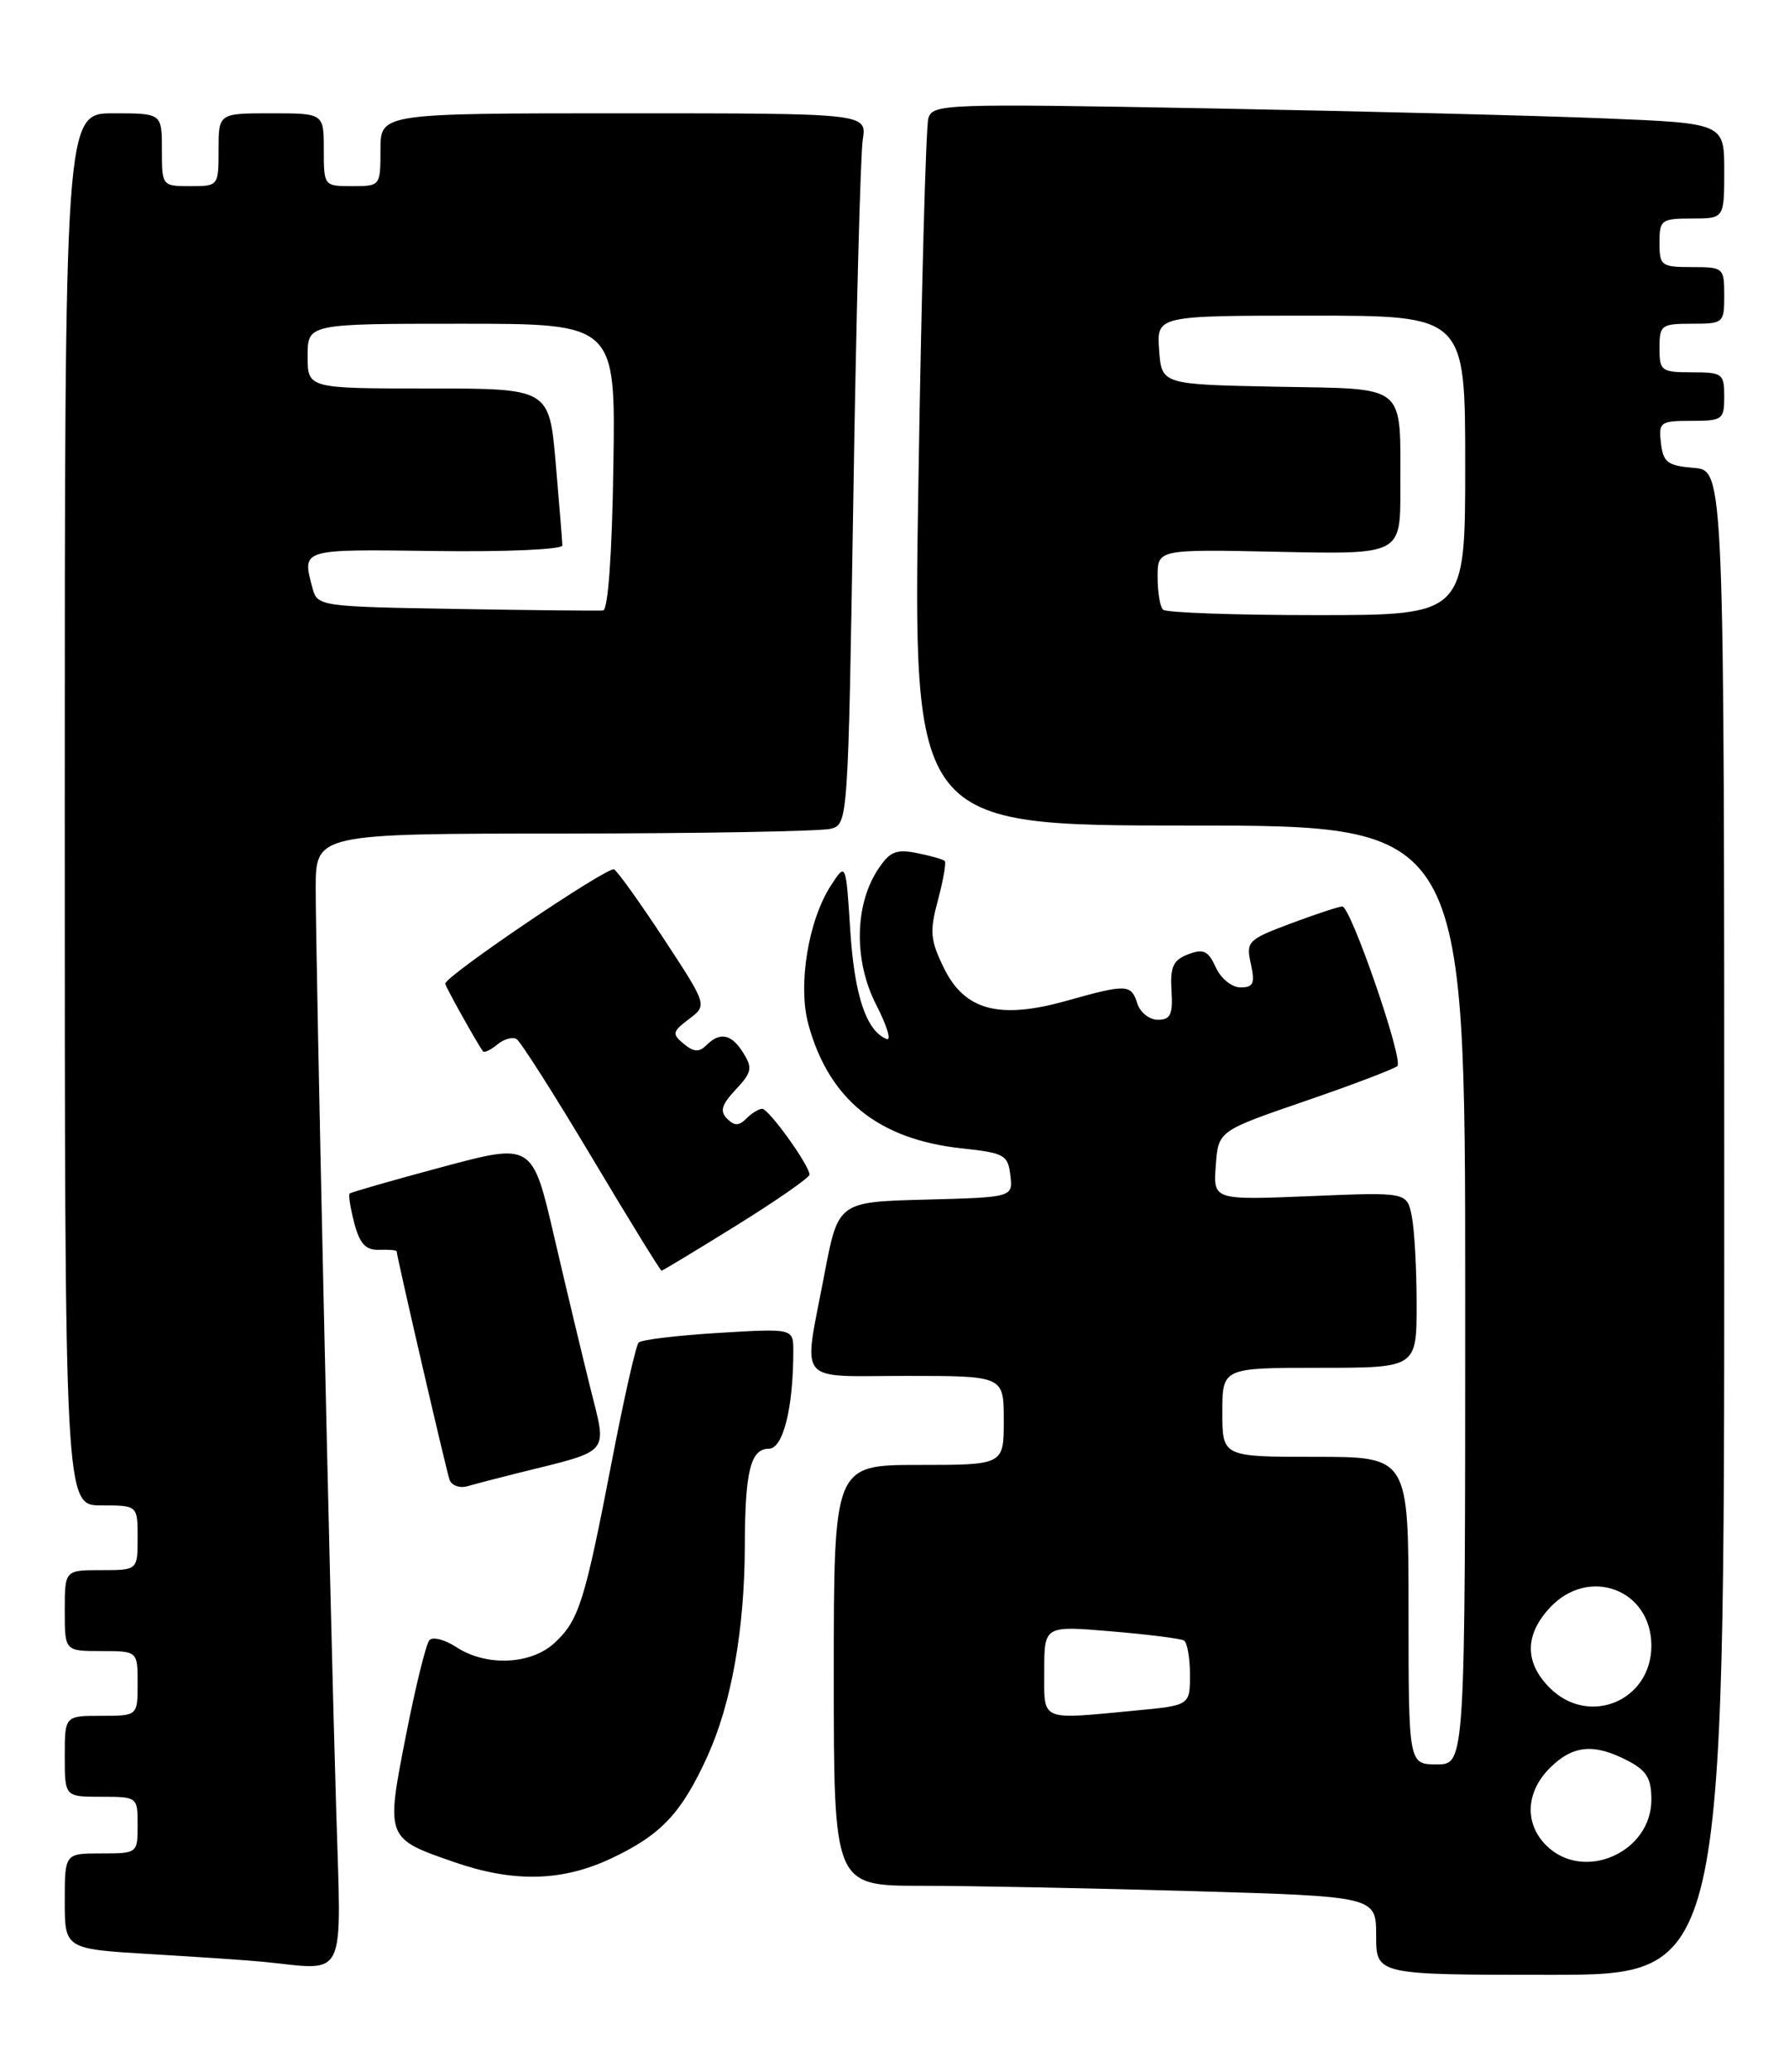 <?xml version="1.0" encoding="UTF-8" standalone="no"?>
<!DOCTYPE svg PUBLIC "-//W3C//DTD SVG 1.1//EN" "http://www.w3.org/Graphics/SVG/1.1/DTD/svg11.dtd" >
<svg xmlns="http://www.w3.org/2000/svg" xmlns:xlink="http://www.w3.org/1999/xlink" version="1.1" viewBox="0 0 221 256">
 <g >
 <path fill="currentColor"
d=" M 213.00 151.06 C 213.00 58.12 213.00 58.12 209.25 57.81 C 205.99 57.54 205.46 57.14 205.18 54.75 C 204.88 52.15 205.09 52.00 208.93 52.00 C 212.79 52.00 213.00 51.84 213.00 49.00 C 213.00 46.17 212.78 46.00 209.00 46.00 C 205.22 46.00 205.00 45.83 205.00 43.00 C 205.00 40.17 205.22 40.00 209.00 40.00 C 212.90 40.00 213.00 39.92 213.00 36.50 C 213.00 33.08 212.90 33.00 209.00 33.00 C 205.22 33.00 205.00 32.83 205.00 30.00 C 205.00 27.17 205.22 27.00 209.00 27.00 C 213.00 27.00 213.00 27.00 213.00 21.11 C 213.00 15.23 213.00 15.23 198.25 14.63 C 190.14 14.29 168.13 13.74 149.35 13.39 C 116.58 12.79 115.19 12.84 114.68 14.63 C 114.38 15.66 113.83 35.74 113.46 59.25 C 112.76 102.00 112.76 102.00 146.88 102.00 C 181.00 102.00 181.00 102.00 181.00 160.00 C 181.00 218.00 181.00 218.00 177.50 218.00 C 174.00 218.00 174.00 218.00 174.00 199.00 C 174.00 180.00 174.00 180.00 162.50 180.00 C 151.00 180.00 151.00 180.00 151.00 174.50 C 151.00 169.00 151.00 169.00 163.00 169.00 C 175.00 169.00 175.00 169.00 175.00 161.12 C 175.00 156.79 174.73 151.91 174.40 150.27 C 173.81 147.29 173.81 147.29 161.84 147.79 C 149.87 148.28 149.87 148.28 150.19 144.00 C 150.50 139.73 150.50 139.73 161.24 136.04 C 167.15 134.01 172.27 132.06 172.62 131.71 C 173.40 130.93 166.86 112.00 165.82 112.00 C 165.41 112.00 162.56 112.94 159.48 114.09 C 154.13 116.10 153.91 116.32 154.52 119.09 C 155.05 121.51 154.84 122.00 153.24 122.00 C 152.17 122.00 150.82 120.91 150.19 119.52 C 149.25 117.47 148.67 117.19 146.78 117.91 C 144.92 118.62 144.54 119.45 144.72 122.39 C 144.90 125.35 144.60 126.00 143.04 126.00 C 141.99 126.00 140.85 125.10 140.50 124.00 C 139.73 121.58 139.21 121.56 131.73 123.66 C 123.43 125.99 119.15 124.84 116.59 119.58 C 114.92 116.16 114.82 115.10 115.87 111.20 C 116.53 108.74 116.90 106.57 116.71 106.38 C 116.51 106.18 114.97 105.74 113.27 105.40 C 110.68 104.89 109.91 105.21 108.44 107.45 C 105.55 111.86 105.47 118.76 108.24 124.15 C 109.55 126.70 110.14 128.61 109.54 128.38 C 107.03 127.41 105.56 123.03 105.04 115.03 C 104.50 106.56 104.50 106.56 102.68 109.35 C 99.84 113.70 98.53 121.74 99.87 126.60 C 102.42 135.87 108.51 140.78 118.83 141.89 C 124.08 142.45 124.52 142.70 124.81 145.22 C 125.13 147.93 125.13 147.93 114.33 148.22 C 103.54 148.50 103.54 148.50 101.83 157.50 C 99.21 171.30 98.15 170.00 112.00 170.00 C 124.00 170.00 124.00 170.00 124.00 175.50 C 124.00 181.00 124.00 181.00 113.50 181.00 C 103.00 181.00 103.00 181.00 103.00 207.00 C 103.00 233.00 103.00 233.00 113.84 233.00 C 119.80 233.00 134.87 233.30 147.34 233.66 C 170.00 234.32 170.00 234.32 170.00 239.16 C 170.00 244.00 170.00 244.00 191.50 244.00 C 213.00 244.00 213.00 244.00 213.00 151.06 Z  M 41.52 223.25 C 40.75 197.67 39.00 118.58 39.00 109.79 C 39.00 103.00 39.00 103.00 69.75 102.99 C 86.66 102.98 101.46 102.71 102.63 102.40 C 104.76 101.83 104.77 101.57 105.42 61.16 C 105.77 38.80 106.30 19.04 106.58 17.25 C 107.09 14.00 107.09 14.00 77.05 14.00 C 47.00 14.00 47.00 14.00 47.00 18.50 C 47.00 22.98 46.98 23.00 43.50 23.00 C 40.02 23.00 40.00 22.98 40.00 18.50 C 40.00 14.00 40.00 14.00 33.50 14.00 C 27.00 14.00 27.00 14.00 27.00 18.50 C 27.00 22.98 26.98 23.00 23.50 23.00 C 20.02 23.00 20.00 22.98 20.00 18.50 C 20.00 14.00 20.00 14.00 14.00 14.00 C 8.00 14.00 8.00 14.00 8.00 100.00 C 8.00 186.00 8.00 186.00 12.50 186.00 C 17.00 186.00 17.00 186.00 17.00 190.00 C 17.00 194.00 17.00 194.00 12.50 194.00 C 8.00 194.00 8.00 194.00 8.00 199.00 C 8.00 204.00 8.00 204.00 12.50 204.00 C 17.00 204.00 17.00 204.00 17.00 208.00 C 17.00 212.00 17.00 212.00 12.50 212.00 C 8.00 212.00 8.00 212.00 8.00 217.00 C 8.00 222.00 8.00 222.00 12.50 222.00 C 16.98 222.00 17.00 222.02 17.00 225.50 C 17.00 228.98 16.98 229.00 12.50 229.00 C 8.00 229.00 8.00 229.00 8.00 234.90 C 8.00 240.81 8.00 240.81 18.75 241.45 C 24.66 241.80 30.85 242.22 32.50 242.39 C 43.02 243.42 42.17 245.22 41.52 223.25 Z  M 75.50 229.62 C 81.67 226.71 84.17 224.06 87.39 217.00 C 90.35 210.49 91.98 201.35 92.01 191.00 C 92.03 181.77 92.72 179.00 94.98 179.00 C 96.74 179.00 98.00 173.95 98.00 166.93 C 98.00 164.13 98.00 164.13 88.75 164.69 C 83.66 165.00 79.23 165.53 78.89 165.88 C 78.56 166.22 77.07 172.80 75.59 180.50 C 72.23 197.91 71.53 200.15 68.55 202.95 C 65.64 205.69 60.08 205.94 56.37 203.51 C 54.95 202.58 53.45 202.19 53.04 202.66 C 52.63 203.12 51.32 208.43 50.14 214.46 C 47.65 227.16 47.65 227.15 56.16 230.09 C 63.48 232.62 69.46 232.47 75.50 229.62 Z  M 64.00 182.00 C 75.58 179.13 74.99 179.80 72.98 171.71 C 71.99 167.74 69.96 159.26 68.47 152.85 C 65.77 141.20 65.77 141.20 54.63 144.19 C 48.51 145.83 43.36 147.31 43.19 147.47 C 43.02 147.64 43.29 149.29 43.77 151.14 C 44.45 153.69 45.18 154.48 46.83 154.42 C 48.02 154.38 49.00 154.46 49.00 154.60 C 49.00 155.20 55.11 181.62 55.53 182.82 C 55.78 183.54 56.78 183.91 57.75 183.63 C 58.71 183.35 61.52 182.62 64.00 182.00 Z  M 90.99 151.40 C 95.94 148.32 100.00 145.50 100.00 145.13 C 100.00 144.00 94.97 137.00 94.16 137.00 C 93.74 137.00 92.86 137.54 92.20 138.20 C 91.27 139.13 90.73 139.13 89.81 138.21 C 88.90 137.30 89.14 136.48 90.89 134.62 C 92.87 132.51 92.98 131.95 91.83 130.11 C 90.36 127.74 88.95 127.45 87.24 129.16 C 86.37 130.03 85.69 129.99 84.46 128.97 C 82.99 127.75 83.05 127.47 85.11 125.91 C 87.38 124.20 87.38 124.20 82.05 116.07 C 79.11 111.60 76.33 107.70 75.86 107.42 C 75.14 106.97 55.00 120.59 55.00 121.54 C 55.00 121.86 58.97 128.98 59.66 129.89 C 59.82 130.11 60.62 129.73 61.43 129.06 C 62.25 128.38 63.32 128.08 63.82 128.39 C 64.31 128.69 68.49 135.26 73.09 142.97 C 77.69 150.69 81.58 157.00 81.72 157.00 C 81.86 157.00 86.03 154.48 90.99 151.40 Z  M 191.00 228.00 C 188.30 225.30 188.48 221.43 191.45 218.45 C 194.29 215.62 196.89 215.37 201.05 217.53 C 203.41 218.75 204.00 219.71 204.00 222.35 C 204.00 228.92 195.58 232.58 191.00 228.00 Z  M 129.00 206.43 C 129.00 200.86 129.00 200.86 137.25 201.56 C 141.79 201.94 145.84 202.45 146.25 202.69 C 146.66 202.92 147.00 204.83 147.00 206.91 C 147.00 210.71 147.00 210.71 140.25 211.35 C 128.31 212.48 129.00 212.78 129.00 206.43 Z  M 191.45 208.55 C 188.33 205.43 188.33 202.01 191.45 198.65 C 196.24 193.48 204.00 196.37 204.00 203.33 C 204.00 210.16 196.28 213.37 191.45 208.55 Z  M 143.67 75.33 C 143.30 74.97 143.00 73.13 143.00 71.26 C 143.00 67.86 143.00 67.86 158.00 68.18 C 173.00 68.50 173.00 68.50 172.99 60.50 C 172.96 47.18 174.08 48.10 157.64 47.78 C 143.50 47.50 143.50 47.50 143.19 43.25 C 142.89 39.00 142.89 39.00 161.94 39.00 C 181.00 39.00 181.00 39.00 181.00 57.50 C 181.00 76.00 181.00 76.00 162.67 76.00 C 152.58 76.00 144.03 75.70 143.67 75.33 Z  M 56.36 75.24 C 39.60 74.96 39.21 74.90 38.62 72.73 C 37.30 67.77 37.00 67.86 53.75 68.08 C 62.50 68.20 69.49 67.89 69.47 67.39 C 69.46 66.90 69.09 62.34 68.65 57.25 C 67.85 48.00 67.85 48.00 52.92 48.00 C 38.00 48.00 38.00 48.00 38.00 44.00 C 38.00 40.00 38.00 40.00 57.02 40.00 C 76.05 40.00 76.05 40.00 75.77 57.67 C 75.61 68.51 75.11 75.37 74.50 75.43 C 73.95 75.48 65.79 75.40 56.36 75.24 Z "/>
</g>
</svg>